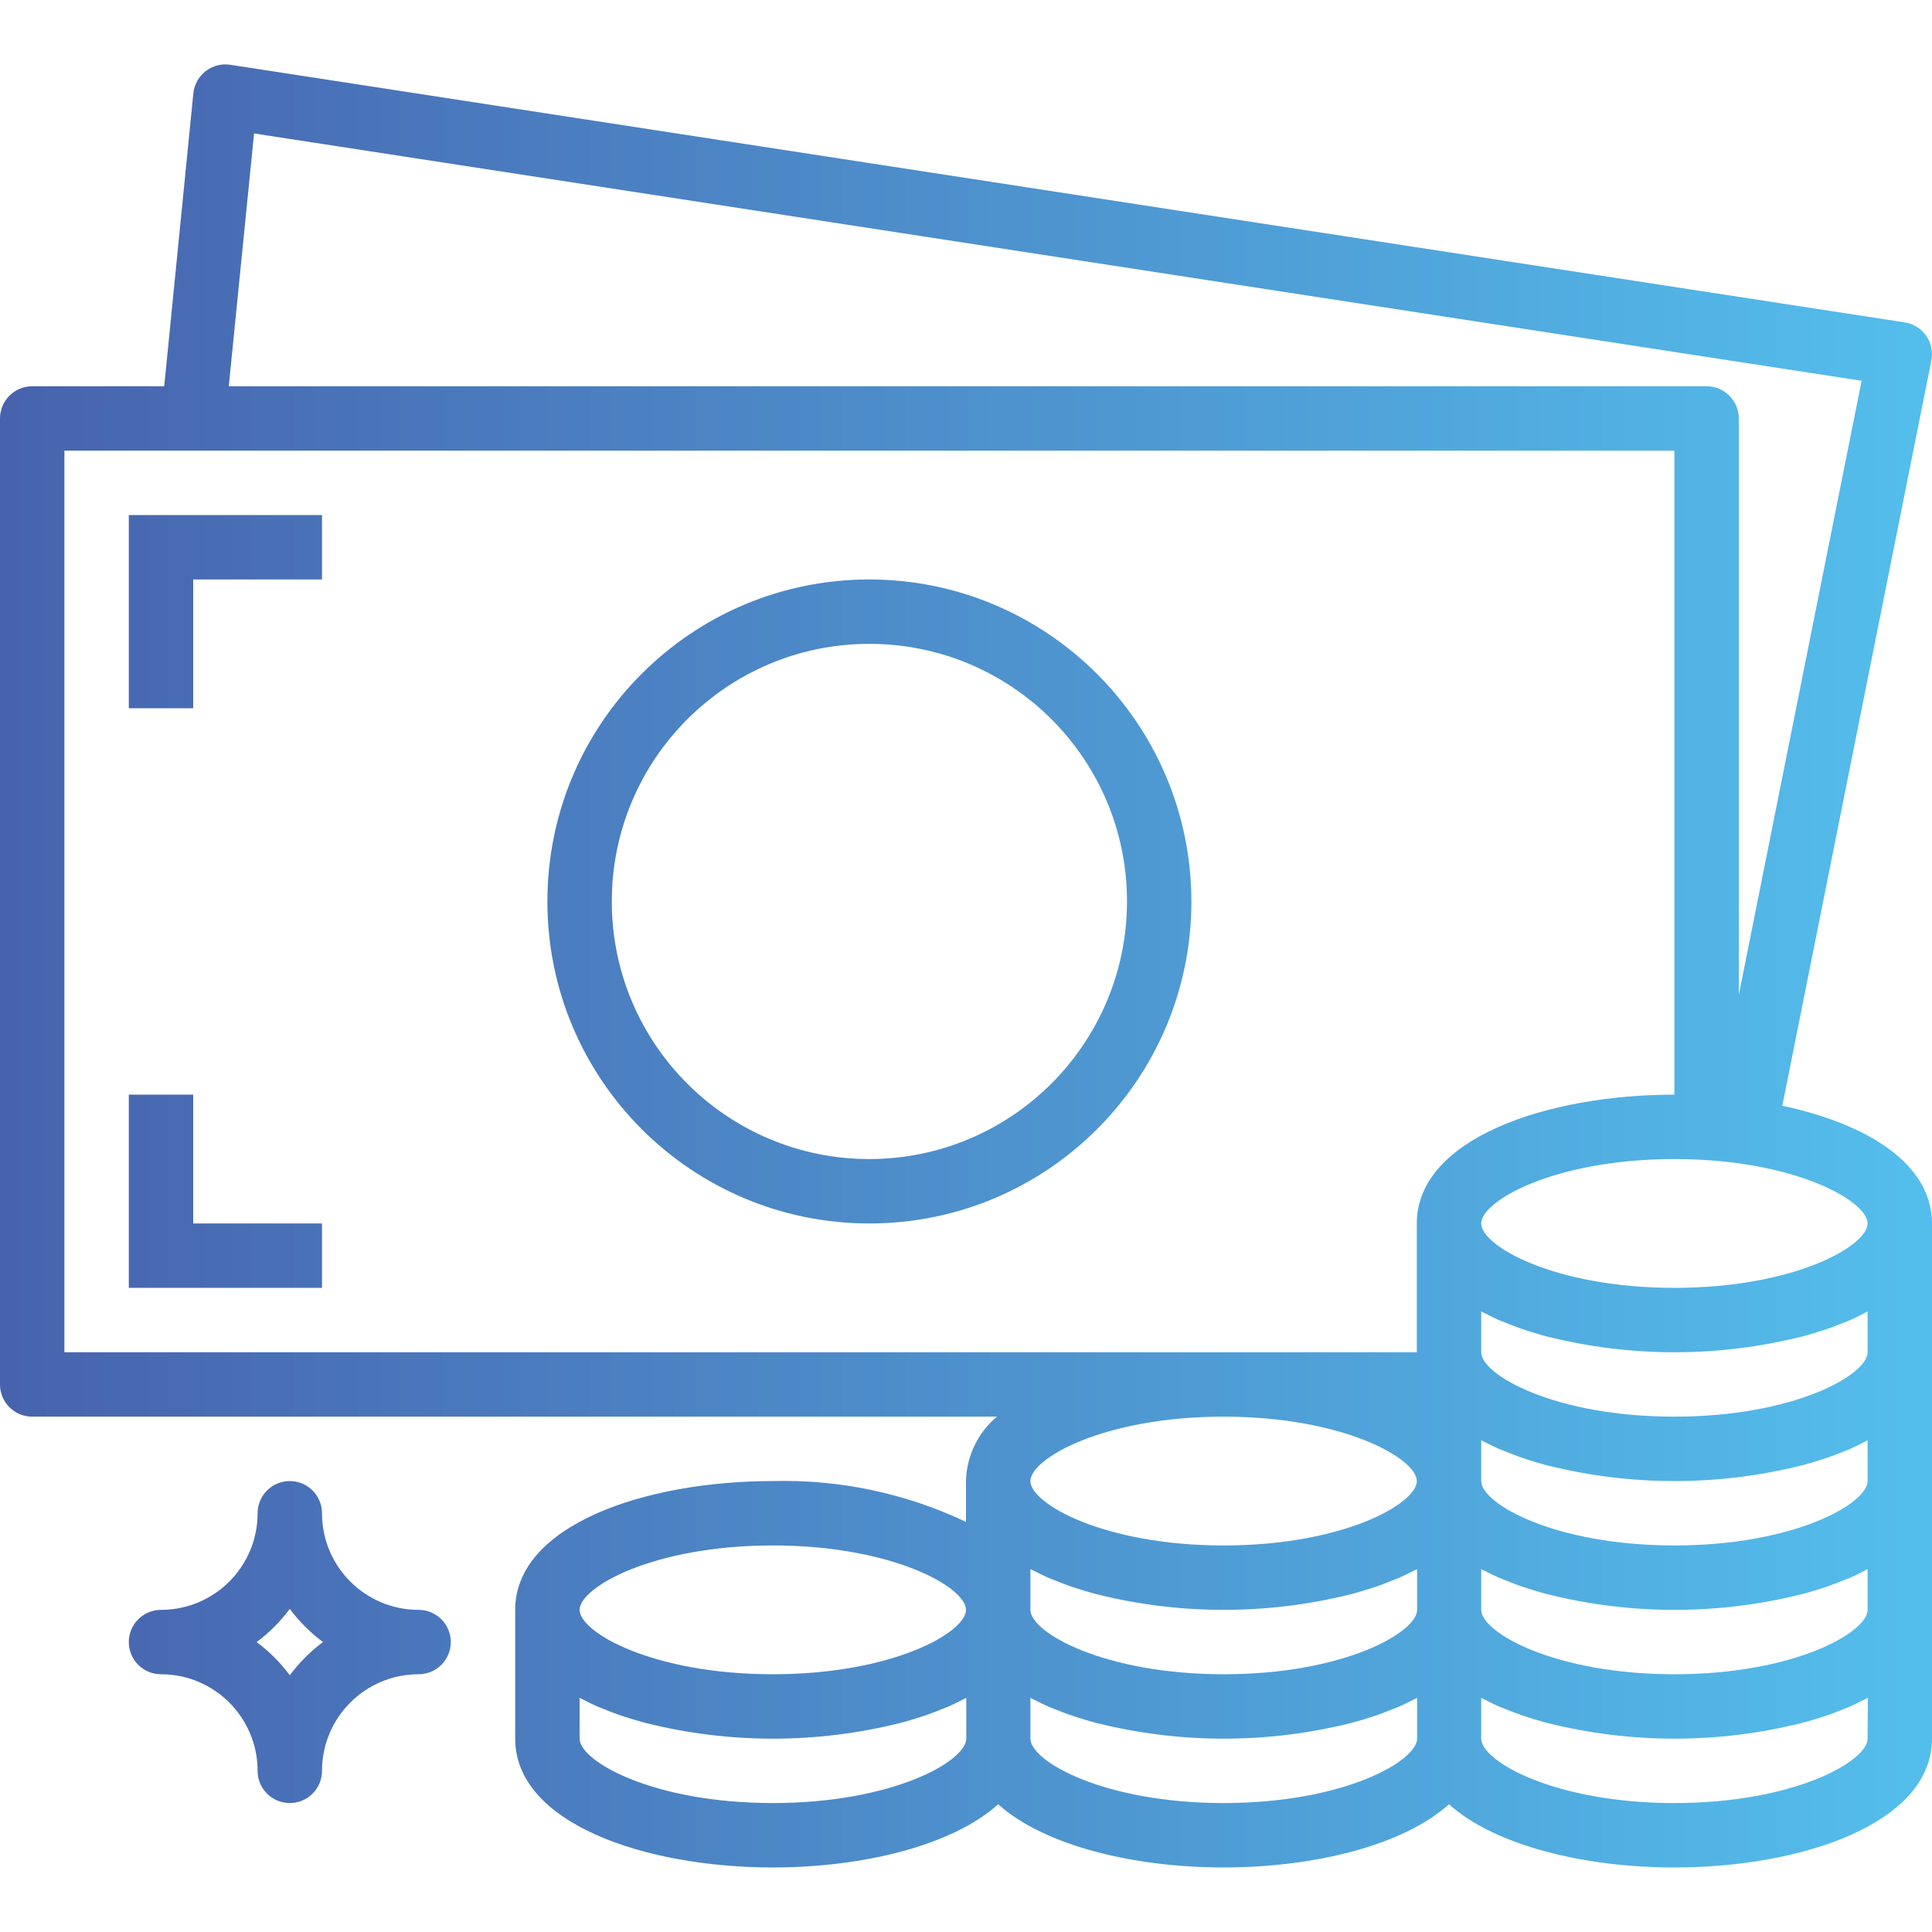 <svg height="480pt" viewBox="0 -16 480 480" width="480pt" xmlns="http://www.w3.org/2000/svg" xmlns:xlink="http://www.w3.org/1999/xlink"><linearGradient id="a"><stop offset="0" stop-color="#4761ac"/><stop offset="1" stop-color="#54c2ef"/></linearGradient><linearGradient id="b" gradientUnits="userSpaceOnUse" x1="-8" x2="500.048" xlink:href="#a" y1="391.966" y2="391.966"/><linearGradient id="c" gradientUnits="userSpaceOnUse" x1="-8" x2="500.048" xlink:href="#a" y1="223.966" y2="223.966"/><linearGradient id="d" gradientUnits="userSpaceOnUse" x1="-8" x2="500.048" xlink:href="#a" y1="135.966" y2="135.966"/><linearGradient id="e" gradientUnits="userSpaceOnUse" x1="-8" x2="500.048" xlink:href="#a" y1="279.966" y2="279.966"/><linearGradient id="f" gradientUnits="userSpaceOnUse" x1="-8" x2="500.048" xlink:href="#a" y1="207.966" y2="207.966"/><path d="m104 383.965c-13.254 0-24-10.746-24-24 0-4.418-3.582-8-8-8s-8 3.582-8 8c0 13.254-10.746 24-24 24-4.418 0-8 3.582-8 8 0 4.418 3.582 8 8 8 13.254 0 24 10.746 24 24 0 4.418 3.582 8 8 8s8-3.582 8-8c0-13.254 10.746-24 24-24 4.418 0 8-3.582 8-8 0-4.418-3.582-8-8-8zm-32 16.25c-2.332-3.141-5.109-5.918-8.246-8.25 3.137-2.328 5.914-5.109 8.246-8.246 2.332 3.137 5.109 5.918 8.246 8.246-3.137 2.332-5.914 5.109-8.246 8.25zm0 0" fill="url(#b)"/><path d="m442.809 258.719 37.031-185.152c.426-2.141-.039-4.363-1.289-6.152-1.25-1.789-3.18-2.988-5.336-3.32l-416-64c-2.164-.332-4.367.234-6.102 1.57-1.734 1.336-2.844 3.324-3.074 5.5l-7.238 72.801h-32.801c-4.418 0-8 3.582-8 8v240c0 4.418 3.582 8 8 8h239.695c-4.75 3.977-7.555 9.809-7.695 16v10.145c-14.98-7.105-31.426-10.582-48-10.145-31.809 0-64 10.992-64 32v32c0 21.008 32.191 32 64 32 22.168 0 44.488-5.352 56-15.703 11.512 10.352 33.832 15.703 56 15.703s44.488-5.352 56-15.703c11.512 10.352 33.832 15.703 56 15.703 31.809 0 64-10.992 64-32v-128c0-14.953-16.328-24.801-37.191-29.246zm21.191 115.117v10.129c0 5.602-18.223 16-48 16s-48-10.398-48-16v-10.129c.297.16.641.297.945.457 1.168.609 2.352 1.191 3.605 1.746.504.215 1.043.414 1.602.621 1.184.488 2.398.961 3.633 1.395.461.168.941.312 1.422.473 1.418.461 2.855.902 4.336 1.309l.922.242c20.73 5.184 42.418 5.184 63.152 0l.918-.242c1.48-.406 2.922-.848 4.336-1.309.48-.16.961-.305 1.426-.473 1.246-.434 2.445-.906 3.633-1.395.52-.207 1.055-.406 1.598-.621 1.258-.555 2.402-1.137 3.609-1.746.223-.16.566-.297.863-.457zm-208 10.129v-10.129c.297.16.641.297.945.457 1.168.609 2.352 1.191 3.605 1.746.504.215 1.043.414 1.602.621 1.184.488 2.398.961 3.633 1.395.461.168.941.312 1.422.473 1.418.461 2.855.902 4.336 1.309l.922.242c20.73 5.184 42.418 5.184 63.152 0l.918-.242c1.48-.406 2.922-.848 4.336-1.309.48-.16.961-.305 1.426-.473 1.246-.434 2.445-.906 3.633-1.395.52-.207 1.055-.406 1.598-.621 1.258-.555 2.402-1.137 3.609-1.746.305-.16.648-.297.941-.457v10.129c0 5.602-18.223 16-48 16-29.773 0-48.078-10.359-48.078-16zm208-42.129v10.129c0 5.602-18.223 16-48 16s-48-10.398-48-16v-10.129c.297.16.641.297.945.457 1.168.609 2.352 1.191 3.605 1.746.504.215 1.043.414 1.602.621 1.184.488 2.398.961 3.633 1.395.461.168.941.312 1.422.473 1.418.461 2.855.902 4.336 1.309l.922.242c20.73 5.184 42.418 5.184 63.152 0l.918-.242c1.48-.406 2.922-.848 4.336-1.309.48-.16.961-.305 1.426-.473 1.246-.434 2.445-.906 3.633-1.395.52-.207 1.055-.406 1.598-.621 1.258-.555 2.402-1.137 3.609-1.746.223-.16.566-.297.863-.457zm0-32v10.129c0 5.602-18.223 16-48 16s-48-10.398-48-16v-10.129c.297.16.641.297.945.457 1.168.609 2.352 1.191 3.605 1.746.504.215 1.043.414 1.602.621 1.184.488 2.398.961 3.633 1.395.461.168.941.312 1.422.473 1.418.461 2.855.902 4.336 1.309l.922.242c20.73 5.184 42.418 5.184 63.152 0l.918-.242c1.48-.406 2.922-.848 4.336-1.309.48-.16.961-.305 1.426-.473 1.246-.434 2.445-.906 3.633-1.395.52-.207 1.055-.406 1.598-.621 1.258-.555 2.402-1.137 3.609-1.746.223-.16.566-.297.863-.457zm0-21.871c0 5.602-18.223 16-48 16s-48-10.398-48-16c0-5.598 18.223-16 48-16s48 10.402 48 16zm-400.879-270.809 399.391 61.449-30.512 152.559v-143.199c0-4.418-3.582-8-8-8h-367.16zm-47.121 302.809v-224h400v160c-31.809 0-64 10.992-64 32v32zm336 32c0 5.602-18.223 16-48 16s-48-10.398-48-16c0-5.598 18.223-16 48-16s48 10.402 48 16zm-160 16c29.777 0 48 10.402 48 16 0 5.602-18.223 16-48 16s-48-10.398-48-16c0-5.598 18.223-16 48-16zm0 64c-29.777 0-48-10.398-48-16v-10.129c.297.16.641.297.945.457 1.168.609 2.352 1.191 3.605 1.746.504.215 1.043.414 1.602.621 1.184.488 2.398.961 3.633 1.395.461.168.941.312 1.422.473 1.418.461 2.855.902 4.336 1.309l.922.242c20.73 5.184 42.418 5.184 63.152 0l.918-.242c1.48-.406 2.922-.848 4.336-1.309.48-.16.961-.305 1.426-.473 1.246-.434 2.445-.906 3.633-1.395.52-.207 1.055-.406 1.598-.621 1.258-.555 2.402-1.137 3.609-1.746.305-.16.648-.297.941-.457v10.129c-.078 5.641-18.301 16-48.078 16zm112 0c-29.777 0-48-10.398-48-16v-10.129c.297.16.641.297.945.457 1.168.609 2.352 1.191 3.605 1.746.504.215 1.043.414 1.602.621 1.184.488 2.398.961 3.633 1.395.461.168.941.312 1.422.473 1.418.461 2.855.902 4.336 1.309l.922.242c20.73 5.184 42.418 5.184 63.152 0l.918-.242c1.48-.406 2.922-.848 4.336-1.309.48-.16.961-.305 1.426-.473 1.246-.434 2.445-.906 3.633-1.395.52-.207 1.055-.406 1.598-.621 1.258-.555 2.402-1.137 3.609-1.746.305-.16.648-.297.941-.457v10.129c-.078 5.641-18.301 16-48.078 16zm160-16c0 5.602-18.223 16-48 16s-48-10.398-48-16v-10.129c.297.16.641.297.945.457 1.168.609 2.352 1.191 3.605 1.746.504.215 1.043.414 1.602.621 1.184.488 2.398.961 3.633 1.395.461.168.941.312 1.422.473 1.418.461 2.855.902 4.336 1.309l.922.242c20.73 5.184 42.418 5.184 63.152 0l.918-.242c1.48-.406 2.922-.848 4.336-1.309.48-.16.961-.305 1.426-.473 1.246-.434 2.445-.906 3.633-1.395.52-.207 1.055-.406 1.598-.621 1.258-.555 2.402-1.137 3.609-1.746.305-.16.648-.297.941-.457zm0 0" fill="url(#c)"/><path d="m32 159.965h16v-32h32v-16h-48zm0 0" fill="url(#d)"/><path d="m48 255.965h-16v48h48v-16h-32zm0 0" fill="url(#e)"/><path d="m384 159.965h16v-48h-48v16h32zm0 0" fill="url(#d)"/><g fill="url(#f)"><path d="m216 127.965c-44.184 0-80 35.816-80 80s35.816 80 80 80 80-35.816 80-80c-.047-44.16-35.836-79.949-80-80zm0 144c-35.348 0-64-28.652-64-64 0-35.344 28.652-64 64-64s64 28.656 64 64c-.039 35.332-28.672 63.961-64 64zm0 0"/><path d="m224 151.965h-16v16h-16v48h32v16h-32v16h16v16h16v-16h16v-48h-32v-16h32v-16h-16zm0 0"/></g></svg>